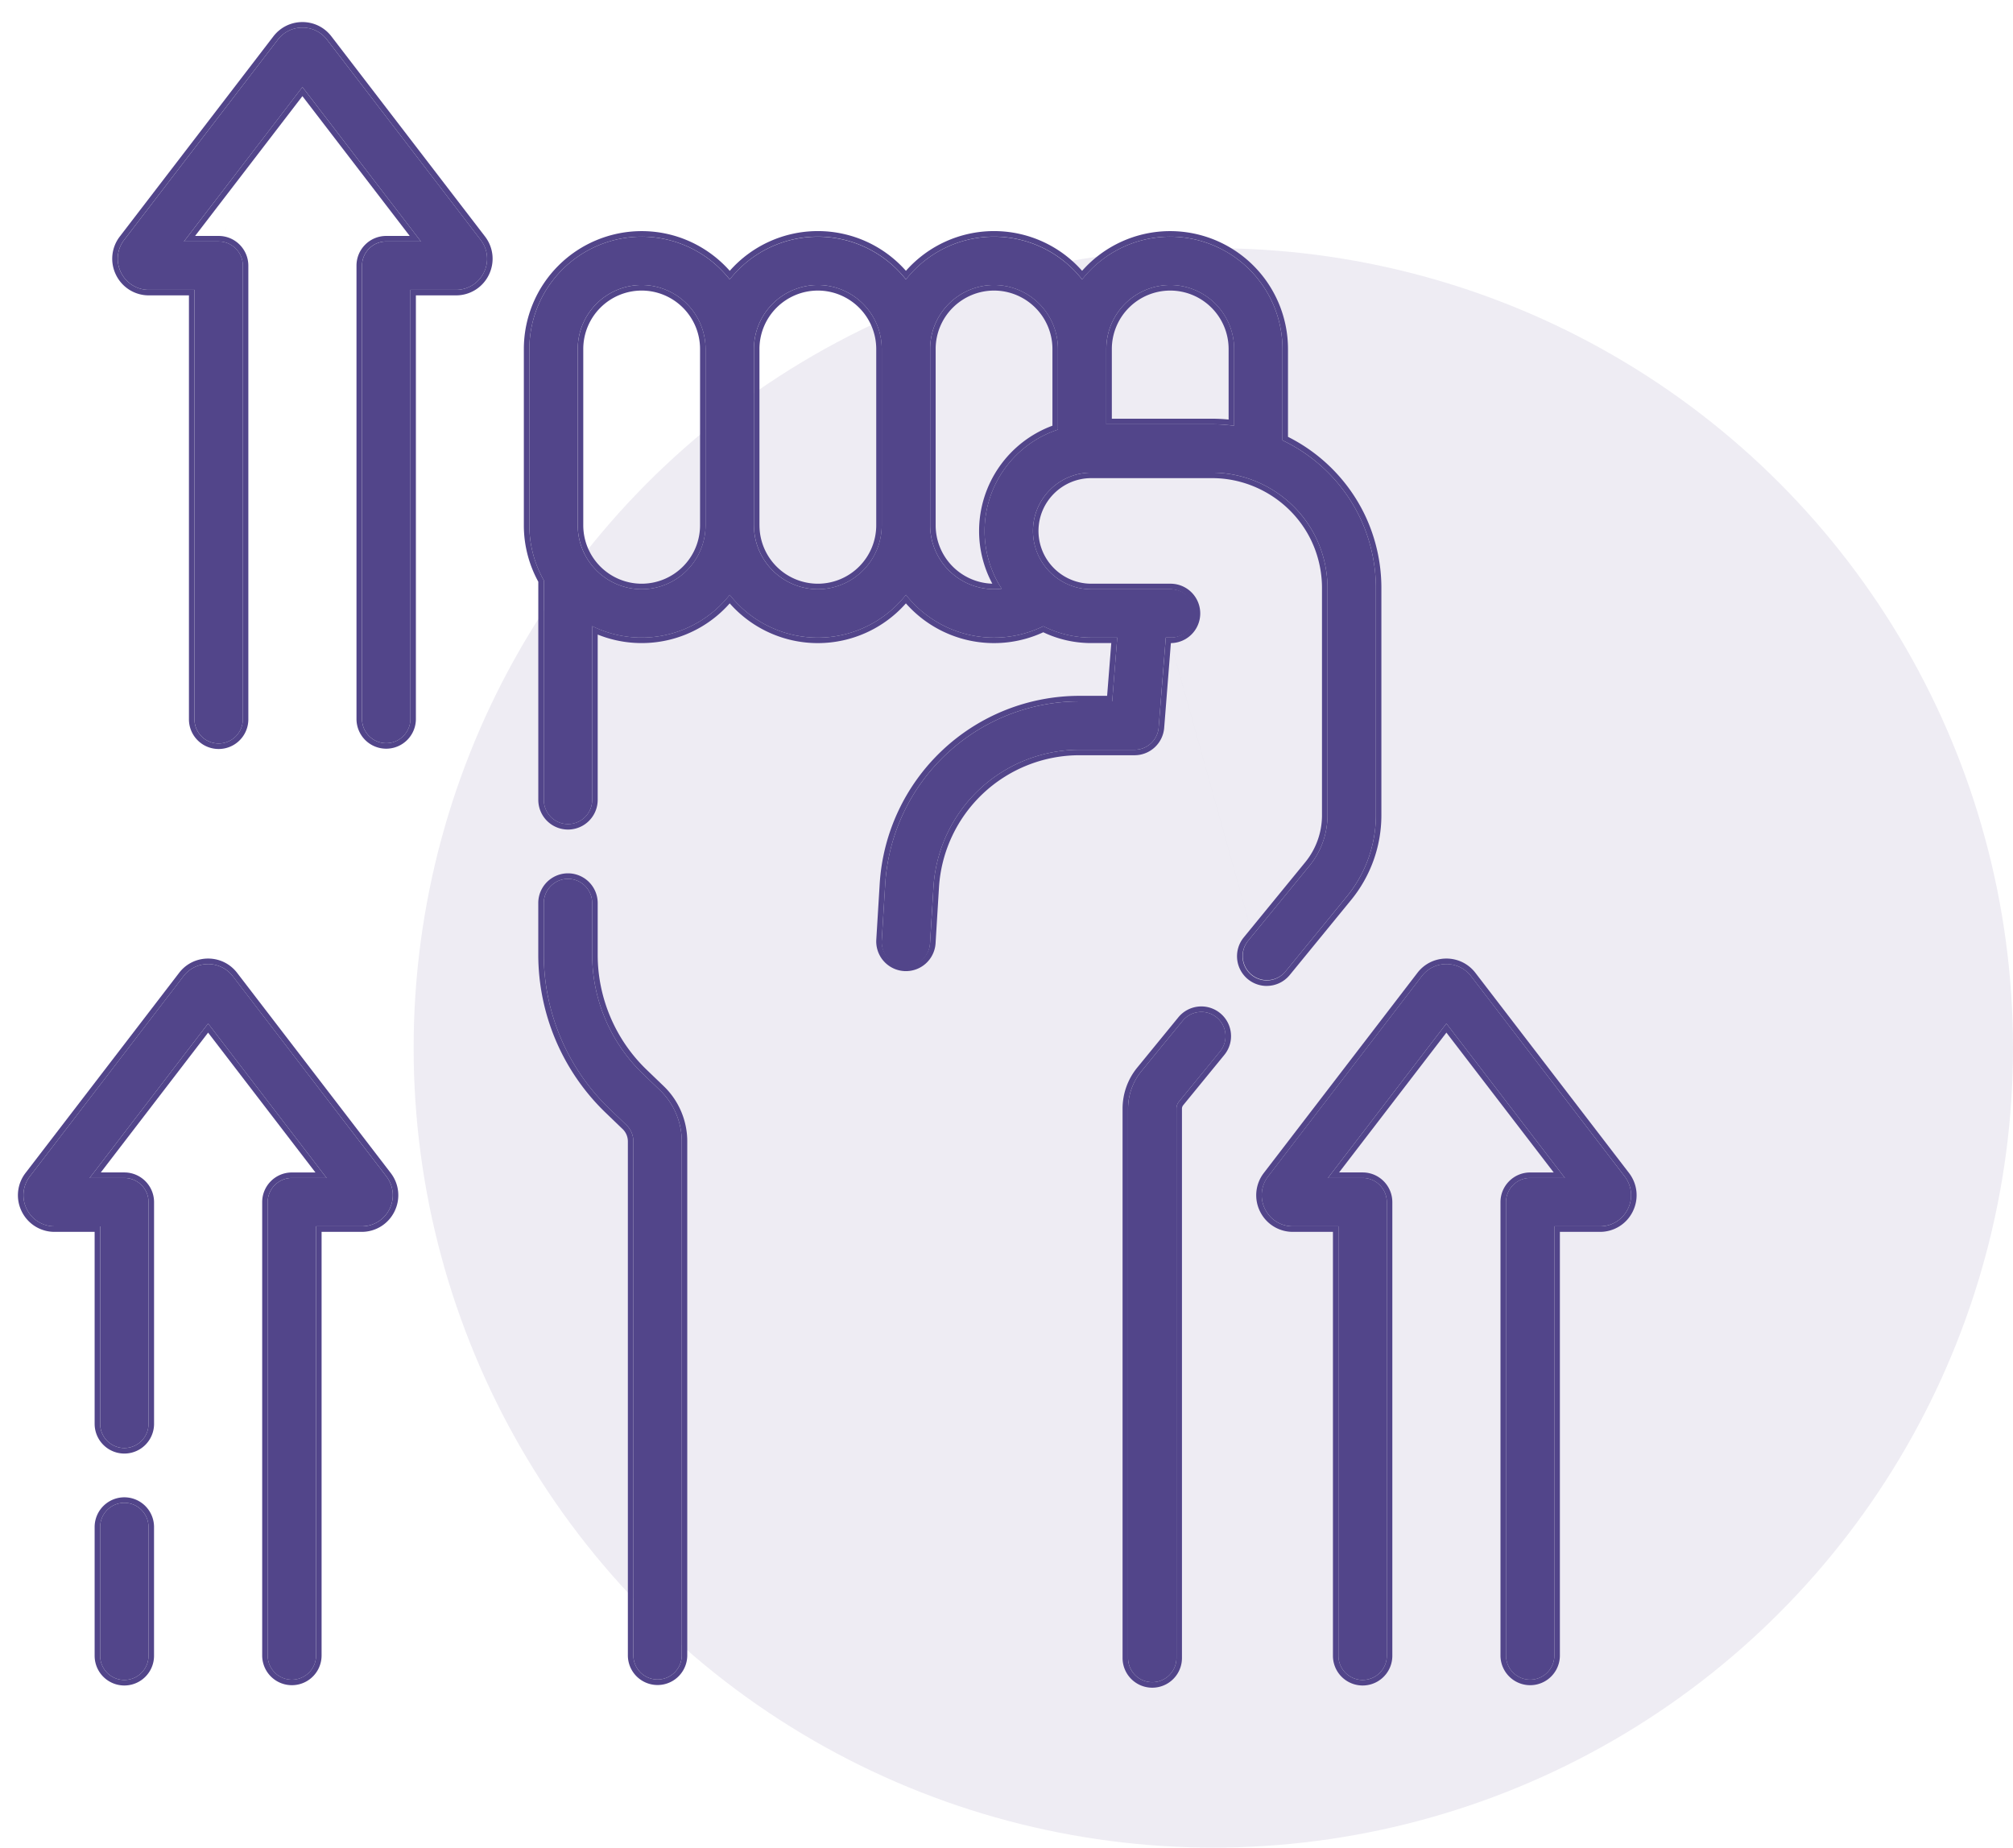 <svg width="73" height="67" fill="none" xmlns="http://www.w3.org/2000/svg"><circle opacity=".1" cx="44" cy="38" r="29" fill="#52458A"/><path d="M46.615 35.231l2.23-2.726a4.653 4.653 0 001.05-2.939V21.32c0-.896-.208-1.795-.6-2.6a5.956 5.956 0 00-2.787-2.752v-3.313a4.076 4.076 0 00-4.072-4.072 4.066 4.066 0 00-3.194 1.552 4.065 4.065 0 00-6.39 0 4.066 4.066 0 00-6.389 0 4.066 4.066 0 00-3.195-1.552 4.076 4.076 0 00-4.071 4.072v6.395c0 .725.19 1.405.524 1.995v7.962a.877.877 0 101.754 0v-6.302a4.066 4.066 0 004.988-1.134 4.065 4.065 0 006.39 0 4.065 4.065 0 004.982 1.137 3.843 3.843 0 001.738.414h.943l-.183 2.312h-1.191a7.064 7.064 0 00-7.04 6.622l-.125 2.032a.877.877 0 101.75.107l.125-2.031a5.308 5.308 0 015.29-4.975h2.002a.877.877 0 00.874-.808l.258-3.26h.16a.877.877 0 100-1.753h-2.862a2.116 2.116 0 01-2.114-2.114c0-1.166.948-2.114 2.114-2.114h4.387c1.587 0 3.062.922 3.757 2.348.277.567.423 1.2.423 1.832v8.247c0 .665-.232 1.314-.653 1.828l-2.23 2.726a.877.877 0 001.357 1.111zM23.268 21.367a2.32 2.32 0 01-2.317-2.318v-6.395a2.32 2.32 0 012.317-2.318 2.32 2.32 0 012.318 2.318v6.395a2.32 2.32 0 01-2.318 2.318zm6.39 0a2.32 2.32 0 01-2.318-2.318v-6.395a2.32 2.32 0 012.318-2.318 2.32 2.32 0 012.317 2.318v6.395a2.32 2.32 0 01-2.317 2.318zm6.047-2.114c0 .772.229 1.491.62 2.096a2.32 2.32 0 01-2.595-2.3v-6.395a2.32 2.32 0 012.317-2.318 2.32 2.32 0 012.318 2.318v2.925a3.875 3.875 0 00-2.66 3.674zm4.414-3.868v-2.731a2.32 2.32 0 012.317-2.318 2.32 2.32 0 012.318 2.318v2.786a5.837 5.837 0 00-.793-.055h-3.842z" fill="#52458A"/><path fill-rule="evenodd" clip-rule="evenodd" d="M32.799 35.016a.877.877 0 01-.822-.93l.125-2.03a7.064 7.064 0 017.04-6.623h1.191l.184-2.312h-.943c-.625 0-1.215-.15-1.738-.414a4.062 4.062 0 01-4.983-1.138 4.062 4.062 0 01-6.39 0 4.062 4.062 0 01-4.988 1.134v6.303a.877.877 0 11-1.754 0v-7.962a4.046 4.046 0 01-.524-1.995v-6.395a4.076 4.076 0 014.072-4.072 4.062 4.062 0 013.195 1.552 4.062 4.062 0 016.39 0 4.062 4.062 0 016.39 0 4.062 4.062 0 013.195-1.552 4.076 4.076 0 014.07 4.072v3.313a5.956 5.956 0 012.786 2.752c.393.805.6 1.704.6 2.6v8.247a4.653 4.653 0 01-1.049 2.94l-2.23 2.725a.875.875 0 01-1.235.123.877.877 0 01-.123-1.234l2.23-2.726c.421-.514.653-1.163.653-1.828V21.32c0-.631-.146-1.264-.423-1.832a4.206 4.206 0 00-3.757-2.348h-4.387a2.116 2.116 0 00-2.114 2.114c0 1.166.948 2.114 2.114 2.114h2.863a.877.877 0 010 1.754h-.16l-.259 3.259a.877.877 0 01-.874.808h-2.002a5.307 5.307 0 00-5.29 4.975l-.124 2.031a.877.877 0 01-.929.822zm9.662-11.695a1.077 1.077 0 00-.024-2.154h-2.863a1.916 1.916 0 01-1.914-1.914c0-1.055.859-1.914 1.914-1.914h4.387c1.51 0 2.916.878 3.578 2.236.263.54.402 1.143.402 1.744v8.247c0 .619-.216 1.223-.607 1.701l-2.23 2.726a1.077 1.077 0 00.832 1.76M42.461 23.32l-.243 3.074c-.045.56-.512.993-1.074.993h-2.002a5.108 5.108 0 00-5.09 4.787l-.124 2.031a1.077 1.077 0 01-2.15-.132l.124-2.03a7.264 7.264 0 017.24-6.81h1.007l.151-1.913h-.726a4.041 4.041 0 01-1.74-.392 4.261 4.261 0 01-4.982-1.048 4.261 4.261 0 01-6.389 0 4.262 4.262 0 01-4.788 1.131v5.994a1.077 1.077 0 11-2.154 0v-7.91a4.245 4.245 0 01-.524-2.047v-6.395a4.276 4.276 0 014.272-4.272c1.27 0 2.412.559 3.195 1.44a4.261 4.261 0 016.389 0 4.261 4.261 0 016.389 0 4.261 4.261 0 013.195-1.44 4.276 4.276 0 014.271 4.272v3.188a6.152 6.152 0 012.767 2.789c.406.833.62 1.762.62 2.688v8.247a4.852 4.852 0 01-1.094 3.066l-2.23 2.726c-.214.26-.523.395-.835.395M40.12 15.385h3.842a5.783 5.783 0 01.793.055v-2.786a2.32 2.32 0 00-2.317-2.318 2.32 2.32 0 00-2.318 2.318v2.73zm4.435-.17v-2.56a2.12 2.12 0 00-2.117-2.118 2.12 2.12 0 00-2.118 2.117v2.53h3.642c.2 0 .397.01.593.03zm-23.403 3.834a2.12 2.12 0 002.118 2.118 2.12 2.12 0 002.117-2.118v-6.395a2.12 2.12 0 00-2.117-2.117 2.12 2.12 0 00-2.118 2.117v6.395zm6.39 0a2.12 2.12 0 002.117 2.118 2.12 2.12 0 002.117-2.118v-6.395a2.12 2.12 0 00-2.117-2.117 2.12 2.12 0 00-2.118 2.117v6.395zm8.444 2.117a4.041 4.041 0 01-.48-1.913 4.074 4.074 0 012.66-3.816v-2.783a2.12 2.12 0 00-2.118-2.117 2.12 2.12 0 00-2.117 2.117v6.395a2.12 2.12 0 002.055 2.117zm.225-.006a3.842 3.842 0 01-.505-1.907 3.874 3.874 0 012.66-3.674v-2.925a2.32 2.32 0 00-2.318-2.318 2.32 2.32 0 00-2.317 2.318v6.395a2.32 2.32 0 002.595 2.3 3.81 3.81 0 01-.115-.19zm-15.259-2.11a2.32 2.32 0 002.318 2.317 2.32 2.32 0 002.317-2.318v-6.395a2.32 2.32 0 00-2.317-2.318 2.32 2.32 0 00-2.318 2.318v6.395zm6.39 0a2.32 2.32 0 002.317 2.317 2.32 2.32 0 002.317-2.318v-6.395a2.32 2.32 0 00-2.317-2.318 2.32 2.32 0 00-2.318 2.318v6.395z" fill="#52458A"/><path d="M44.121 36.894a.877.877 0 00-1.234.124l-1.491 1.822a2.158 2.158 0 00-.487 1.364v19.92a.877.877 0 101.754 0v-19.92a.4.4 0 01.09-.253l1.492-1.822a.877.877 0 00-.124-1.235z" fill="#52458A"/><path fill-rule="evenodd" clip-rule="evenodd" d="M42.732 36.891a1.077 1.077 0 011.516-.151l-.127.154a.877.877 0 00-1.234.124l-1.491 1.822a2.158 2.158 0 00-.488 1.364v19.92a.877.877 0 101.755 0v-19.92a.4.4 0 01.09-.253l1.491-1.823a.877.877 0 00-.123-1.234l.127-.154c.46.376.528 1.055.151 1.515m0 0l-1.491 1.823a.2.2 0 00-.045.126v19.92a1.077 1.077 0 11-2.154 0v-19.92c0-.542.188-1.071.532-1.49l1.491-1.823" fill="#52458A"/><path d="M23.311 38.936a6.002 6.002 0 01-1.836-4.308v-1.881a.877.877 0 10-1.754 0v1.88c0 2.094.866 4.125 2.375 5.575l.622.596a.82.82 0 01.25.59v18.638a.877.877 0 101.755 0V41.387c0-.696-.288-1.372-.79-1.854l-.622-.597z" fill="#52458A"/><path fill-rule="evenodd" clip-rule="evenodd" d="M23.45 38.792l.621.597c.542.52.852 1.247.852 1.998v18.64a1.077 1.077 0 11-2.154 0v-18.64a.62.62 0 00-.19-.444l-.621-.597.138-.144.622.596a.82.82 0 01.25.59v18.638a.877.877 0 101.755 0V41.387c0-.696-.288-1.372-.79-1.854l-.622-.597a6.002 6.002 0 01-1.836-4.308v-1.881a.877.877 0 10-1.755 0v1.88c0 2.094.867 4.125 2.376 5.575l-.138.144a7.965 7.965 0 01-2.438-5.718v-1.881a1.077 1.077 0 112.155 0v1.88c0 1.564.647 3.082 1.775 4.165z" fill="#52458A"/><path d="M58.916 42.658L53.347 35.4a1.119 1.119 0 00-.894-.44c-.353 0-.679.16-.894.44l-5.57 7.257a1.12 1.12 0 00-.116 1.184 1.12 1.12 0 001.01.629h1.655v15.573a.877.877 0 101.754 0v-16.45a.877.877 0 00-.877-.877h-1.259l4.297-5.6 4.297 5.6h-1.259a.877.877 0 00-.877.877v16.44a.877.877 0 101.754 0V44.47h1.654c.433 0 .82-.241 1.011-.629a1.12 1.12 0 00-.117-1.184z" fill="#52458A"/><path fill-rule="evenodd" clip-rule="evenodd" d="M45.99 42.658l5.569-7.257c.215-.28.54-.44.894-.44.353 0 .68.16.894.44l5.57 7.257c.262.343.307.797.116 1.184a1.12 1.12 0 01-1.01.629h-1.655v15.562a.877.877 0 11-1.754 0v-16.44c0-.484.393-.876.877-.876h1.259l-4.297-5.6-4.297 5.6h1.259c.484 0 .877.392.877.877v16.45a.877.877 0 11-1.754 0V44.471h-1.654c-.433 0-.82-.241-1.011-.629a1.12 1.12 0 01.117-1.184zm2.348 2.013h-1.454a1.32 1.32 0 01-1.19-.74 1.32 1.32 0 01.137-1.395l5.57-7.257c.252-.33.637-.519 1.052-.519.415 0 .8.19 1.053.52l5.569 7.256c.31.403.362.939.137 1.395a1.32 1.32 0 01-1.19.74h-1.454v15.362a1.077 1.077 0 11-2.154 0v-16.44c0-.594.482-1.076 1.077-1.076h.853l-3.891-5.071-3.892 5.07h.854c.595 0 1.077.483 1.077 1.078v16.45a1.077 1.077 0 11-2.154 0V44.671z" fill="#52458A"/><path d="M8.441 35.401a1.119 1.119 0 00-.894-.44c-.353 0-.679.16-.894.44l-5.569 7.257a1.12 1.12 0 00-.116 1.184 1.12 1.12 0 001.01.629h1.655v7.162a.877.877 0 101.754 0v-8.04a.877.877 0 00-.877-.876H3.25l4.297-5.6 4.298 5.6h-1.26a.877.877 0 00-.877.877v16.44a.877.877 0 101.754 0V44.47h1.655c.432 0 .82-.241 1.01-.629a1.12 1.12 0 00-.117-1.184L8.442 35.4z" fill="#52458A"/><path fill-rule="evenodd" clip-rule="evenodd" d="M1.084 42.658l5.57-7.257c.214-.28.54-.44.893-.44s.68.16.894.44l5.57 7.257c.263.343.307.797.116 1.184a1.12 1.12 0 01-1.01.629h-1.655v15.562a.877.877 0 11-1.754 0v-16.44c0-.484.393-.876.877-.876h1.26l-4.298-5.6-4.297 5.6h1.26c.484 0 .877.392.877.877v8.039a.877.877 0 11-1.755 0V44.47H1.978c-.432 0-.82-.241-1.01-.629a1.12 1.12 0 01.116-1.184zm2.348 2.013H1.978a1.32 1.32 0 01-1.19-.74 1.32 1.32 0 01.137-1.395l5.57-7.257c.252-.33.637-.519 1.052-.519.416 0 .8.19 1.053.52l5.569 7.256c.31.403.362.939.137 1.395a1.32 1.32 0 01-1.19.74h-1.454v15.362a1.077 1.077 0 11-2.154 0v-16.44c0-.594.482-1.076 1.077-1.076h.854l-3.892-5.071-3.891 5.07h.853c.595 0 1.078.483 1.078 1.078v8.039a1.077 1.077 0 11-2.155 0V44.67z" fill="#52458A"/><path d="M4.51 54.497a.877.877 0 00-.878.877v4.67a.877.877 0 101.754 0v-4.67a.877.877 0 00-.877-.877z" fill="#52458A"/><path fill-rule="evenodd" clip-rule="evenodd" d="M3.432 55.374a1.077 1.077 0 112.154 0v4.67a1.077 1.077 0 11-2.154 0v-4.67zm.2 0a.877.877 0 111.754 0v4.67a.877.877 0 11-1.754 0v-4.67z" fill="#52458A"/><path d="M11.86 1.441A1.118 1.118 0 0010.968 1c-.353 0-.68.16-.894.44l-5.57 7.258a1.12 1.12 0 00-.116 1.184 1.12 1.12 0 001.01.629h1.655v15.573a.877.877 0 101.754 0V9.634a.877.877 0 00-.877-.878h-1.26l4.298-5.599 4.297 5.6h-1.26a.877.877 0 00-.876.876v16.44a.877.877 0 101.754 0V10.511h1.654c.432 0 .82-.241 1.01-.629a1.12 1.12 0 00-.116-1.184L11.86 1.44z" fill="#52458A"/><path fill-rule="evenodd" clip-rule="evenodd" d="M4.503 8.698l5.57-7.257c.215-.28.54-.44.894-.44.353 0 .679.16.894.44l5.569 7.257c.263.342.308.796.117 1.184a1.12 1.12 0 01-1.011.629h-1.654v15.562a.877.877 0 11-1.754 0V9.633c0-.484.392-.877.877-.877h1.259l-4.297-5.599-4.297 5.6h1.259c.484 0 .877.392.877.877v16.45a.877.877 0 11-1.754 0V10.511H5.398c-.433 0-.82-.241-1.011-.629a1.12 1.12 0 01.116-1.184zm2.349 2.013H5.398a1.32 1.32 0 01-1.19-.74 1.32 1.32 0 01.137-1.395l5.569-7.257C10.167.99 10.551.8 10.967.8c.415 0 .8.19 1.052.52m0 0l5.57 7.256c.309.403.362.939.137 1.395a1.32 1.32 0 01-1.19.74h-1.454v15.362a1.077 1.077 0 11-2.154 0V9.633c0-.594.482-1.077 1.077-1.077h.853l-3.891-5.07-3.892 5.07h.854c.595 0 1.077.483 1.077 1.078v16.45a1.077 1.077 0 11-2.154 0V10.711" fill="#52458A"/></svg>